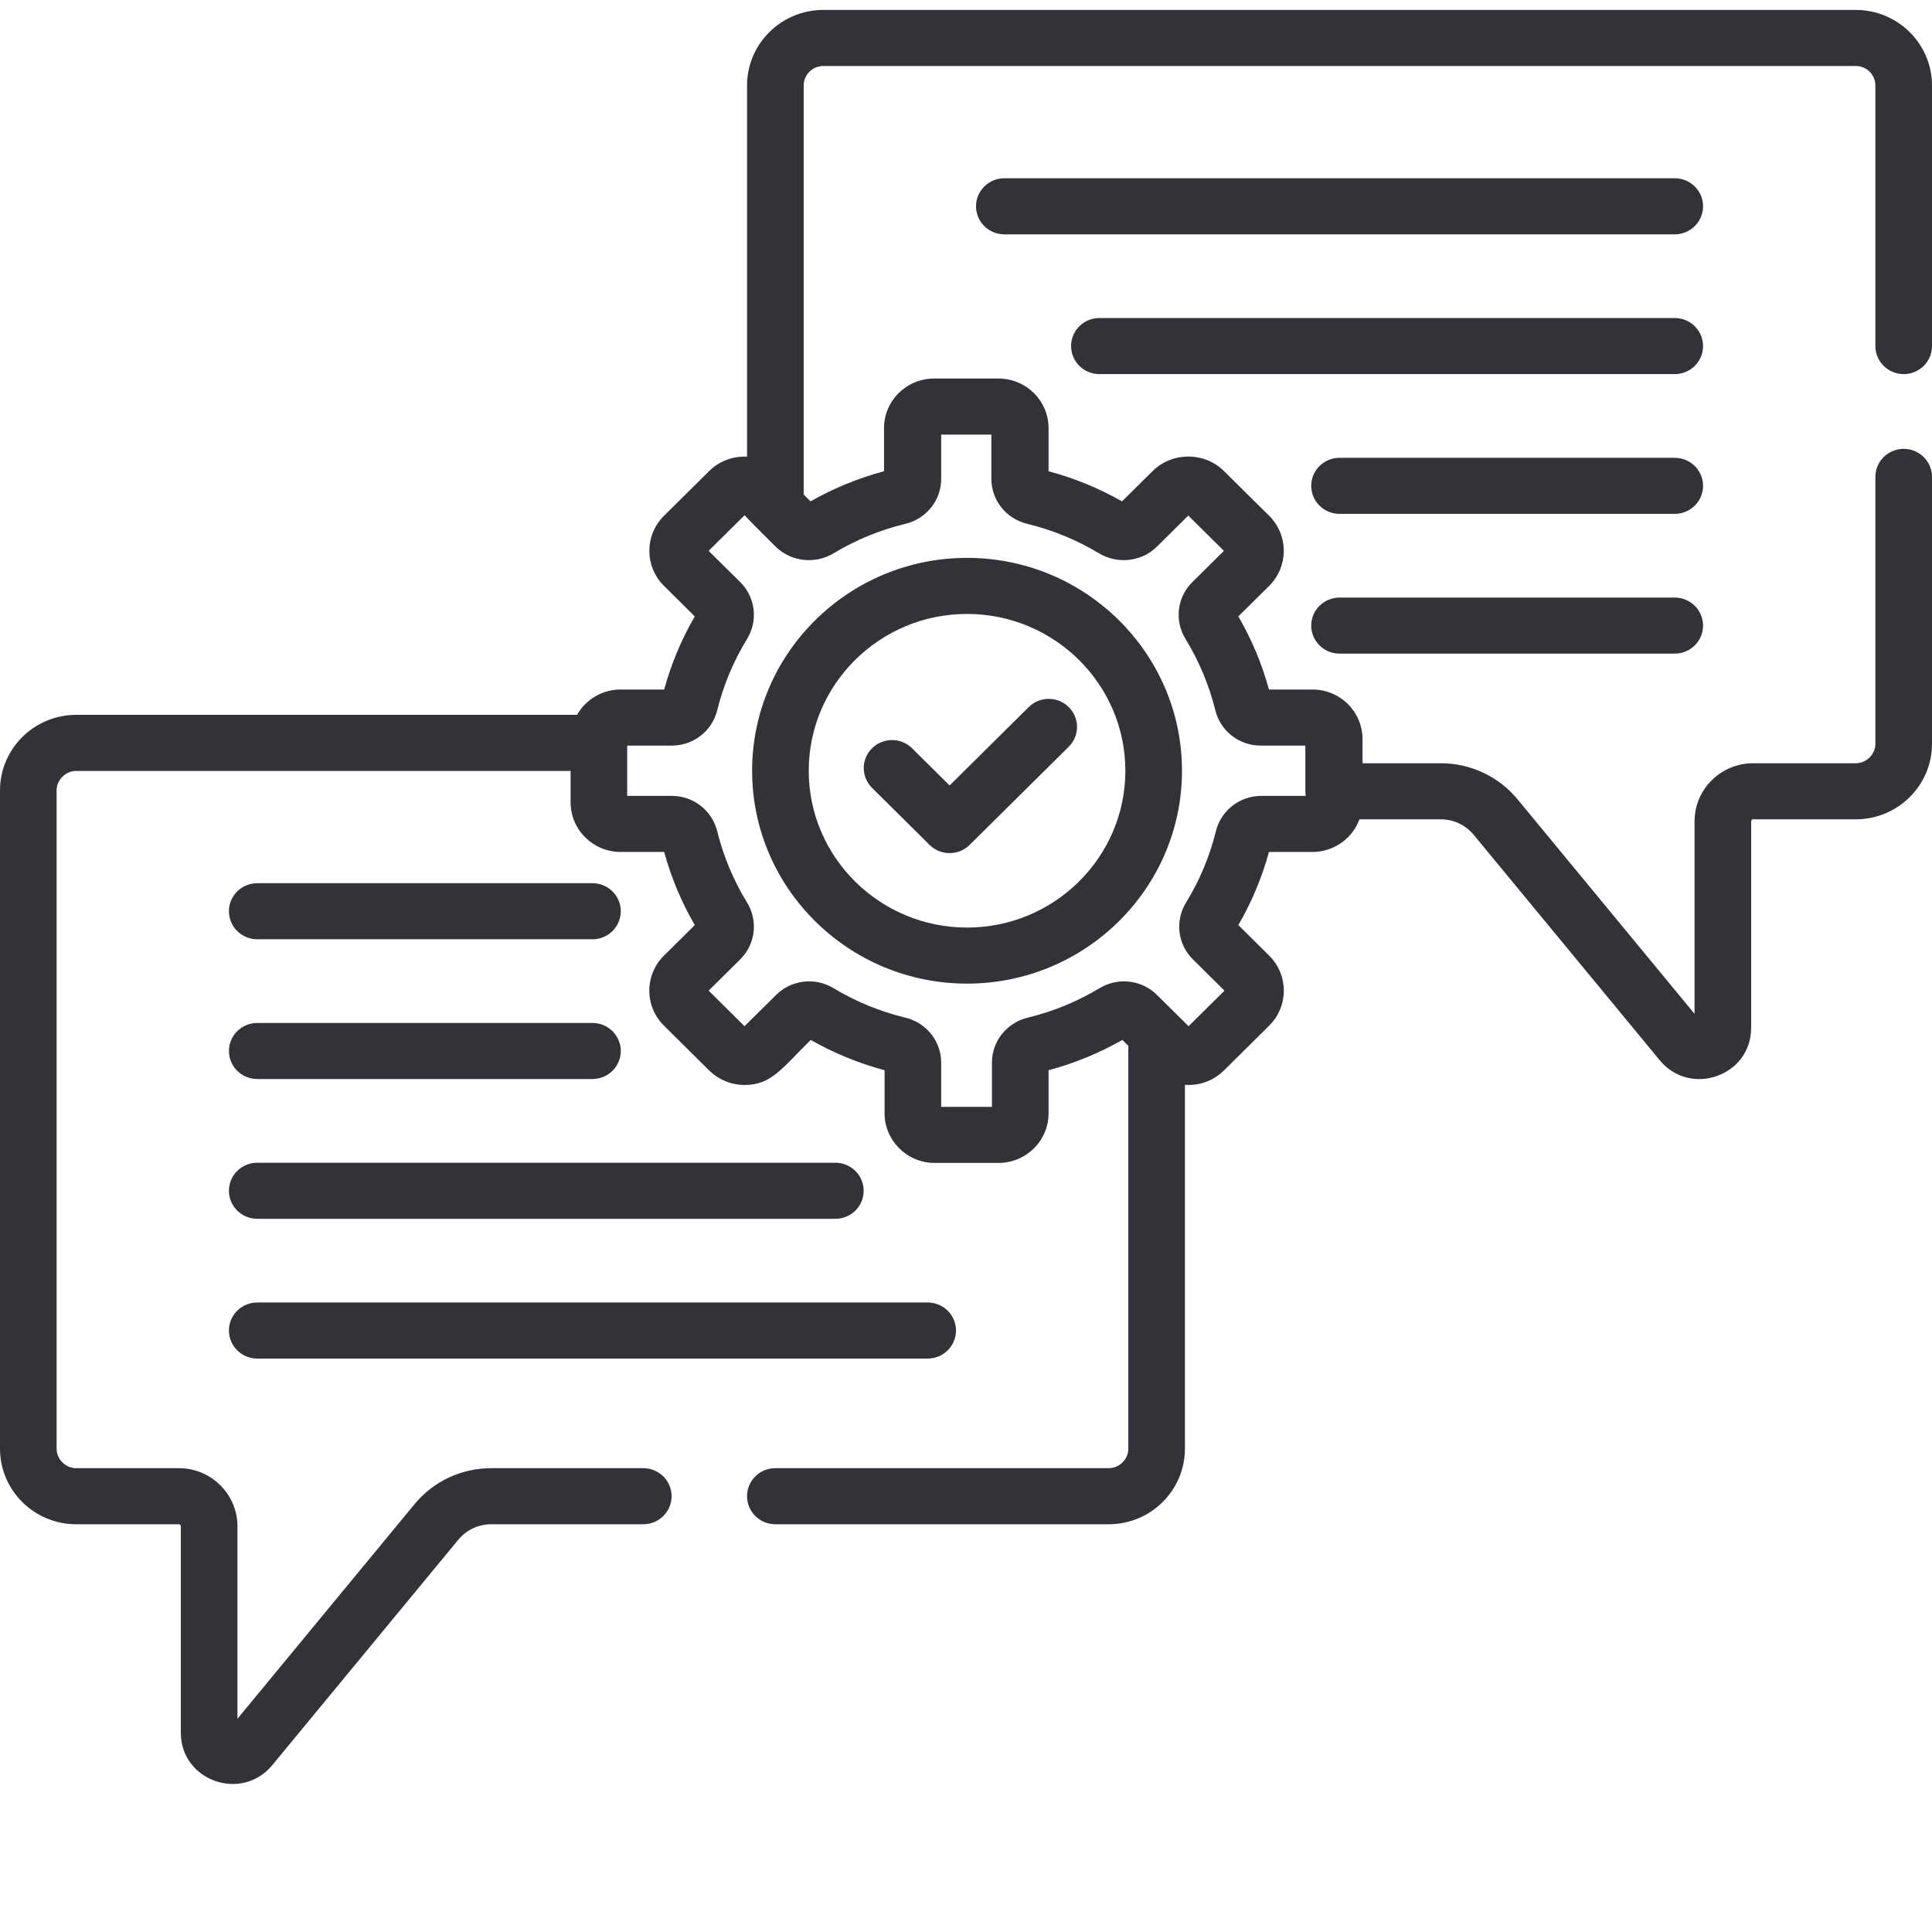 <svg xmlns="http://www.w3.org/2000/svg" width="105" height="105" viewBox="0 0 105 105" fill="none"><g clip-path="url(#clip0_101_28)"><path d="M13.981 51.047H32.2C33.049 51.047 33.738 50.364 33.738 49.523C33.738 48.681 33.049 48 32.2 48H13.981C13.131 48 12.442 48.681 12.442 49.523C12.442 50.364 13.131 51.047 13.981 51.047Z" fill="#323339"></path><path d="M13.981 58.642H32.2C33.049 58.642 33.738 57.961 33.738 57.119C33.738 56.278 33.049 55.596 32.2 55.596H13.981C13.131 55.596 12.442 56.278 12.442 57.119C12.442 57.961 13.131 58.642 13.981 58.642Z" fill="#323339"></path><path d="M13.981 66.239H45.401C46.25 66.239 46.939 65.556 46.939 64.715C46.939 63.873 46.25 63.192 45.401 63.192H13.981C13.131 63.192 12.442 63.873 12.442 64.715C12.442 65.556 13.131 66.239 13.981 66.239Z" fill="#323339"></path><path d="M13.981 73.835H50.418C51.267 73.835 51.956 73.152 51.956 72.311C51.956 71.469 51.267 70.788 50.418 70.788H13.981C13.131 70.788 12.442 71.469 12.442 72.311C12.442 73.152 13.131 73.835 13.981 73.835Z" fill="#323339"></path><path d="M92.557 11.212C92.557 10.371 91.869 9.689 91.019 9.689H54.582C53.733 9.689 53.044 10.371 53.044 11.212C53.044 12.053 53.733 12.736 54.582 12.736H91.019C91.869 12.736 92.557 12.053 92.557 11.212Z" fill="#323339"></path><path d="M91.018 17.284H59.749C58.9 17.284 58.211 17.967 58.211 18.808C58.211 19.65 58.9 20.332 59.749 20.332H91.018C91.868 20.332 92.557 19.65 92.557 18.808C92.557 17.967 91.868 17.284 91.018 17.284V17.284Z" fill="#323339"></path><path d="M91.018 24.881H72.8C71.951 24.881 71.262 25.562 71.262 26.404C71.262 27.245 71.951 27.928 72.8 27.928H91.018C91.868 27.928 92.557 27.245 92.557 26.404C92.557 25.562 91.868 24.881 91.018 24.881Z" fill="#323339"></path><path d="M91.018 32.477H72.8C71.951 32.477 71.262 33.159 71.262 34C71.262 34.842 71.951 35.523 72.8 35.523H91.018C91.868 35.523 92.557 34.842 92.557 34C92.557 33.159 91.868 32.477 91.018 32.477Z" fill="#323339"></path><path d="M52.557 53.458C58.998 53.458 64.238 48.268 64.238 41.889C64.238 35.509 58.998 30.319 52.557 30.319C46.116 30.319 40.876 35.509 40.876 41.889C40.876 48.268 46.115 53.458 52.557 53.458V53.458ZM52.557 33.366C57.301 33.366 61.161 37.189 61.161 41.889C61.161 46.587 57.301 50.411 52.557 50.411C47.812 50.411 43.953 46.587 43.953 41.889C43.953 37.189 47.812 33.366 52.557 33.366V33.366Z" fill="#323339"></path><path d="M50.521 45.919C51.122 46.514 52.096 46.514 52.697 45.919L58.084 40.583C58.685 39.988 58.685 39.023 58.084 38.429C57.483 37.834 56.509 37.834 55.908 38.429L51.609 42.688L49.568 40.667C48.968 40.072 47.993 40.072 47.394 40.667C46.793 41.262 46.793 42.226 47.394 42.821L50.521 45.919Z" fill="#323339"></path><path d="M4.142 82.84H9.72C9.78 82.84 9.828 82.888 9.828 82.947V94.177C9.828 96.78 13.13 97.952 14.797 95.933L24.908 83.68C25.349 83.146 26.001 82.84 26.698 82.84H34.961C35.811 82.84 36.499 82.157 36.499 81.316C36.499 80.474 35.811 79.792 34.961 79.792H26.698C25.074 79.792 23.553 80.506 22.526 81.752L12.905 93.411V82.947C12.905 81.207 11.476 79.792 9.72 79.792H4.142C3.565 79.792 3.076 79.309 3.076 78.736V42.955C3.076 42.382 3.565 41.898 4.142 41.898H31.011V43.608C31.011 45.093 32.231 46.302 33.73 46.302H36.097C36.476 47.692 37.034 49.026 37.76 50.277L36.086 51.934C35.025 52.986 35.021 54.689 36.086 55.745L38.541 58.176C39.03 58.66 39.711 58.965 40.464 58.965C41.902 58.965 42.437 58.127 44.061 56.518C45.324 57.237 46.67 57.789 48.075 58.165V60.509C48.075 61.968 49.278 63.203 50.794 63.203H54.267C55.767 63.203 56.987 61.995 56.987 60.509V58.165C58.39 57.789 59.737 57.237 60.999 56.518L61.322 56.838V78.736C61.322 79.309 60.834 79.792 60.256 79.792H42.139C41.289 79.792 40.6 80.474 40.6 81.316C40.6 82.157 41.289 82.84 42.139 82.84H60.256C62.541 82.84 64.398 80.999 64.398 78.736V58.956C64.464 58.961 64.53 58.965 64.596 58.965C65.323 58.965 66.006 58.685 66.52 58.176L68.975 55.744C70.038 54.691 70.038 52.987 68.975 51.934L67.301 50.277C68.027 49.026 68.585 47.692 68.965 46.302H71.33C72.504 46.302 73.503 45.561 73.883 44.528H78.302C78.999 44.528 79.651 44.835 80.091 45.369L90.203 57.622C91.872 59.644 95.171 58.468 95.171 55.866V44.636C95.171 44.577 95.22 44.528 95.28 44.528H100.856C103.141 44.528 105 42.687 105 40.425V25.917C105 25.076 104.311 24.394 103.462 24.394C102.612 24.394 101.923 25.076 101.923 25.917V40.425C101.923 40.997 101.435 41.481 100.856 41.481H95.28C93.524 41.481 92.095 42.896 92.095 44.636V55.099L82.474 43.44C81.446 42.195 79.926 41.481 78.303 41.481H74.05V40.168C74.05 38.683 72.831 37.474 71.331 37.474H68.965C68.585 36.084 68.027 34.751 67.301 33.5L68.976 31.842C70.035 30.791 70.035 29.083 68.976 28.032L66.52 25.601C65.448 24.539 63.697 24.556 62.643 25.601L60.98 27.247C59.722 26.534 58.383 25.985 56.987 25.611V23.267C56.987 21.782 55.767 20.573 54.267 20.573H50.764C49.264 20.573 48.044 21.782 48.044 23.267V25.611C46.647 25.985 45.308 26.534 44.051 27.247L43.678 26.877V4.644C43.678 4.061 44.156 3.587 44.744 3.587H100.857C101.445 3.587 101.923 4.061 101.923 4.644V18.808C101.923 19.65 102.612 20.332 103.462 20.332C104.311 20.332 105 19.65 105 18.808V4.644C105 2.381 103.141 0.54 100.857 0.54H44.744C42.459 0.54 40.6 2.381 40.6 4.644V24.819C39.859 24.782 39.106 25.041 38.541 25.601L36.086 28.032C35.026 29.082 35.026 30.791 36.086 31.842L37.76 33.5C37.034 34.751 36.476 36.084 36.097 37.474H33.73C32.714 37.474 31.827 38.031 31.361 38.851H4.142C1.859 38.851 0 40.692 0 42.955V78.736C0 80.999 1.859 82.84 4.142 82.84V82.84ZM34.087 40.521H36.514C37.687 40.521 38.702 39.73 38.981 38.596C39.318 37.233 39.862 35.931 40.6 34.728C41.212 33.73 41.059 32.459 40.23 31.637L38.513 29.938L40.464 28.005C40.507 28.047 40.876 28.443 42.151 29.705C42.999 30.545 44.311 30.667 45.301 30.072C46.516 29.341 47.83 28.801 49.206 28.469C50.351 28.191 51.151 27.187 51.151 26.024V23.62H53.879V26.024C53.879 27.187 54.679 28.191 55.824 28.469C57.201 28.802 58.514 29.341 59.729 30.072C60.719 30.667 62.031 30.546 62.88 29.705L64.581 28.02L66.517 29.938L64.8 31.637C63.971 32.459 63.818 33.73 64.43 34.728C65.167 35.931 65.712 37.233 66.049 38.596C66.328 39.73 67.343 40.522 68.516 40.522H70.943V43.005C70.943 43.091 70.952 43.174 70.966 43.255H68.547C67.374 43.255 66.359 44.047 66.079 45.181C65.743 46.544 65.199 47.846 64.462 49.048C63.849 50.046 64.001 51.317 64.831 52.139L66.548 53.84L64.596 55.772C62.729 53.923 62.784 53.961 62.549 53.796C61.734 53.225 60.641 53.175 59.759 53.705C58.545 54.436 57.231 54.975 55.854 55.308C54.71 55.585 53.91 56.59 53.91 57.752V60.156H51.151V57.752C51.151 56.59 50.35 55.585 49.206 55.308C47.846 54.979 46.53 54.445 45.301 53.705C44.294 53.099 43.011 53.25 42.18 54.072L40.464 55.772L38.513 53.84L40.23 52.139C41.059 51.318 41.211 50.047 40.6 49.049C39.859 47.842 39.313 46.525 38.981 45.181C38.702 44.047 37.687 43.255 36.513 43.255H34.087V40.521Z" fill="#323339"></path></g><defs><clipPath id="clip0_101_28"><rect width="105" height="104" fill="white" transform="translate(0 0.54)"></rect></clipPath></defs></svg>